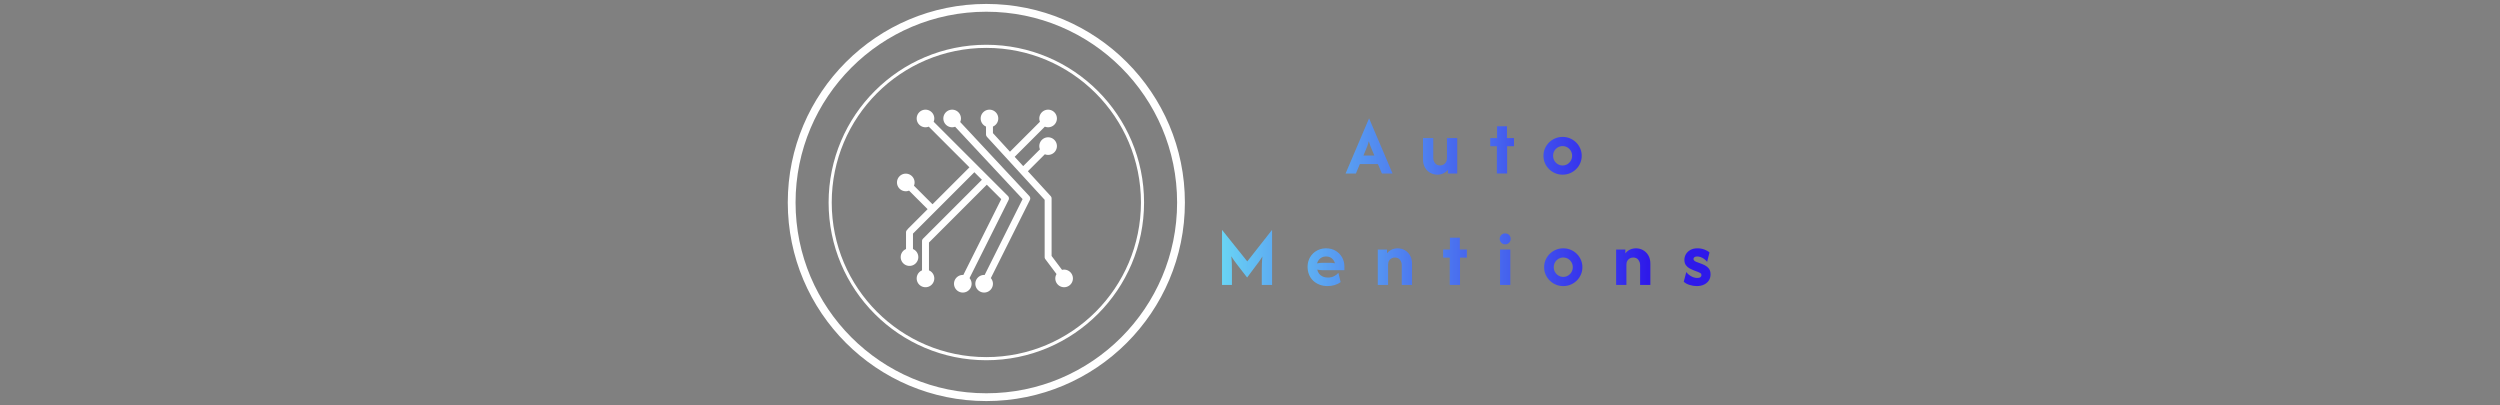 <svg xmlns="http://www.w3.org/2000/svg" version="1.1" xmlns:xlink="http://www.w3.org/1999/xlink" width="1500" height="243" viewBox="0 0 1500 243"><rect x="0" y="0" width="1500" height="243" fill="#808080" stroke="none"/><svg xml:space="preserve" width="1500" height="243" data-version="2" data-id="lg_RFSv2ah6aiLNRqmiu9" viewBox="0 0 566 243" x="0" y="0"><rect width="100%" height="100%" fill="transparent"></rect><circle r="50" fill="none" stroke="#fff" stroke-width="2" paint-order="stroke" transform="translate(124.8 121.5)scale(2.336)"></circle><circle r="50" fill="none" stroke="#fff" paint-order="stroke" transform="translate(124.8 121.5)scale(1.874)"></circle><path fill="#fff" d="M109.12 73.206c.286-.65.45-1.365.45-2.121a5.288 5.288 0 0 0-5.28-5.282 5.288 5.288 0 0 0-5.282 5.282 5.288 5.288 0 0 0 5.281 5.281c.625 0 1.217-.128 1.773-.328l40.501 43.394L123.78 165c-.1-.005-.195-.03-.296-.03a5.288 5.288 0 0 0-5.282 5.281 5.288 5.288 0 0 0 5.282 5.282 5.288 5.288 0 0 0 5.281-5.282 5.232 5.232 0 0 0-1.26-3.384L150.934 120a2.086 2.086 0 0 0-.34-2.353z"></path><path fill="#fff" d="M138.143 120a2.083 2.083 0 0 0-.39-2.403l-44.56-44.56a5.215 5.215 0 0 0 .383-1.952 5.288 5.288 0 0 0-5.281-5.282 5.288 5.288 0 0 0-5.282 5.282 5.288 5.288 0 0 0 5.282 5.281 5.24 5.24 0 0 0 1.95-.383l24.442 24.442c-.048.04-.108.057-.153.102l-22.029 22.03-11.133-11.133a5.248 5.248 0 0 0 .383-1.952 5.287 5.287 0 0 0-5.28-5.282 5.288 5.288 0 0 0-5.281 5.282 5.288 5.288 0 0 0 5.281 5.281c.69 0 1.347-.141 1.951-.383l11.135 11.133-11.81 11.811c-.148.147-.238.322-.33.495a2.043 2.043 0 0 0-.804 1.603v10.026a4.988 4.988 0 0 0-1.653 1.083 5.29 5.29 0 0 0 0 7.47 5.248 5.248 0 0 0 3.736 1.547c1.41 0 2.737-.55 3.733-1.548a5.248 5.248 0 0 0 1.548-3.733 5.25 5.25 0 0 0-1.548-3.736 4.982 4.982 0 0 0-1.65-1.083v-9.267l36.7-36.7c.045-.045.062-.105.102-.154l4.553 4.555-35.314 35.315c-.014.013-.017.032-.03.045a2.076 2.076 0 0 0-.58 1.43v17.574a4.988 4.988 0 0 0-1.653 1.082 5.287 5.287 0 0 0 0 7.47 5.247 5.247 0 0 0 3.735 1.546 5.24 5.24 0 0 0 3.734-1.546 5.287 5.287 0 0 0 0-7.47 4.982 4.982 0 0 0-1.65-1.082V145.52l34.704-34.705 8.662 8.662L110.986 165c-.102-.005-.197-.03-.299-.03a5.288 5.288 0 0 0-5.281 5.281 5.288 5.288 0 0 0 5.281 5.282 5.288 5.288 0 0 0 5.282-5.282 5.232 5.232 0 0 0-1.262-3.384zm33.325 41.77a5.215 5.215 0 0 0-1.236.162l-6.278-8.369V119.07a2.09 2.09 0 0 0-.548-1.408l-13.675-14.919 10.186-10.186a5.215 5.215 0 0 0 1.953.385 5.287 5.287 0 0 0 5.28-5.282 5.287 5.287 0 0 0-5.28-5.281 5.288 5.288 0 0 0-5.282 5.281c0 .692.142 1.346.383 1.951l-10.06 10.058-5.108-5.573 18.114-18.113a5.248 5.248 0 0 0 1.953.383 5.287 5.287 0 0 0 5.28-5.282 5.287 5.287 0 0 0-5.28-5.281 5.288 5.288 0 0 0-5.282 5.281c0 .692.142 1.348.383 1.953l-17.983 17.987-10.222-11.151v-3.939a5.288 5.288 0 0 0 3.199-4.85 5.288 5.288 0 0 0-5.282-5.281 5.288 5.288 0 0 0-5.281 5.281c0 2.173 1.32 4.04 3.199 4.85v4.749c0 .101.043.19.058.286.023.158.035.315.095.465.055.143.147.26.232.385.058.088.088.19.163.27l34.641 37.79v34.379c0 .451.145.89.417 1.25l6.7 8.933a5.218 5.218 0 0 0-.72 2.612 5.288 5.288 0 0 0 5.281 5.282 5.288 5.288 0 0 0 5.282-5.282 5.288 5.288 0 0 0-5.282-5.281"></path><g transform="translate(354.44 87.6)"><linearGradient id="a" x1="-2.16" x2="4.35" y1="0" y2="0" gradientUnits="objectBoundingBox"><stop offset="0%" stop-color="#6ee2f5"></stop><stop offset="100%" stop-color="#2e19ea"></stop></linearGradient><path fill="url(#a)" d="m446.71 382.6 14.06-33.01h.07l14.06 33.01h-6.41l-2.37-5.67h-10.84l-2.37 5.67Zm10.7-10.77h6.58l-1.38-3.26q-.56-1.31-1.04-2.53-.48-1.22-.91-2.85-.39 1.59-.85 2.83-.46 1.24-1.02 2.55Z" transform="translate(-460.8 -366.1)"></path></g><rect width="28.19" height="33.01" x="-14.1" y="-16.5" fill="none" rx="0" ry="0" transform="translate(354.94 88.1)"></rect><g transform="translate(397.07 93.83)"><linearGradient id="b" x1="-3.43" x2="3.72" y1="0" y2="0" gradientUnits="objectBoundingBox"><stop offset="0%" stop-color="#6ee2f5"></stop><stop offset="100%" stop-color="#2e19ea"></stop></linearGradient><path fill="url(#b)" d="M501.8 383.3q-2.23 0-4.22-1.08-1.98-1.08-3.2-3.15-1.22-2.07-1.22-5.01v-12.71h6.16v11.9q0 1.77 1.08 3.15t3.03 1.38q1.06 0 2-.51.94-.52 1.52-1.51.59-.99.59-2.44v-11.97h6.16v21.25h-5.6v-2.24q-1.13 1.42-2.78 2.18-1.64.76-3.52.76" transform="translate(-503.43 -372.32)"></path></g><rect width="20.54" height="21.95" x="-10.27" y="-10.97" fill="none" rx="0" ry="0" transform="translate(397.57 94.33)"></rect><g transform="translate(434.27 89.93)"><linearGradient id="c" x1="-5.83" x2="3.89" y1="0" y2="0" gradientUnits="objectBoundingBox"><stop offset="0%" stop-color="#6ee2f5"></stop><stop offset="100%" stop-color="#2e19ea"></stop></linearGradient><path fill="url(#c)" d="M537.48 382.6v-16.37h-3.97v-4.88h4.08v-7.09h5.95v7.09h4.21v4.88h-4.11v16.37Z" transform="translate(-540.63 -368.43)"></path></g><rect width="14.24" height="28.34" x="-7.12" y="-14.17" fill="none" rx="0" ry="0" transform="translate(434.77 90.43)"></rect><g transform="translate(470.55 93.47)"><linearGradient id="d" x1="-5.11" x2="1.91" y1="0" y2="0" gradientUnits="objectBoundingBox"><stop offset="0%" stop-color="#6ee2f5"></stop><stop offset="100%" stop-color="#2e19ea"></stop></linearGradient><path fill="url(#d)" d="M576.91 383.3q-2.37 0-4.46-.88-2.09-.89-3.66-2.45-1.58-1.55-2.47-3.61-.88-2.05-.88-4.39t.88-4.39q.89-2.06 2.47-3.61 1.57-1.56 3.66-2.45 2.09-.88 4.46-.88 2.38 0 4.47.88 2.09.89 3.66 2.45 1.58 1.55 2.46 3.61.89 2.05.89 4.39t-.89 4.39q-.88 2.06-2.46 3.61-1.57 1.56-3.66 2.45-2.09.88-4.47.88m0-5.52q1.6 0 2.89-.78t2.05-2.11q.77-1.33.77-2.92 0-1.63-.77-2.94-.76-1.31-2.05-2.09-1.29-.78-2.89-.78-1.59 0-2.88.78-1.3.78-2.06 2.09-.76 1.31-.76 2.94 0 1.59.76 2.92.76 1.33 2.06 2.11 1.29.78 2.88.78" transform="translate(-576.91 -371.97)"></path></g><rect width="22.95" height="22.66" x="-11.47" y="-11.33" fill="none" rx="0" ry="0" transform="translate(471.05 93.97)"></rect><g transform="translate(281.23 154.48)"><linearGradient id="e" x1="-.38" x2="4.94" y1="-1" y2="-1" gradientUnits="objectBoundingBox"><stop offset="0%" stop-color="#6ee2f5"></stop><stop offset="100%" stop-color="#2e19ea"></stop></linearGradient><path fill="url(#e)" d="M372.57 449.45v-32.94h.07l15.09 18.84 14.81-18.84h.07v32.94h-6.17v-9.14q0-1.56.06-3.51.05-1.95.33-4.46-1.09 1.84-2.1 3.19-1.01 1.34-1.86 2.48l-5.24 7.01-5.42-7.01q-.82-1.07-1.93-2.57-1.12-1.51-2.15-3.21.29 2.59.34 4.54.05 1.95.05 3.54v9.14Z" transform="translate(-387.59 -432.98)"></path></g><rect width="30.04" height="32.94" x="-15.02" y="-16.47" fill="none" rx="0" ry="0" transform="translate(281.73 154.98)"></rect><g transform="translate(328.6 160.32)"><linearGradient id="f" x1="-1.79" x2="5.43" y1="-1" y2="-1" gradientUnits="objectBoundingBox"><stop offset="0%" stop-color="#6ee2f5"></stop><stop offset="100%" stop-color="#2e19ea"></stop></linearGradient><path fill="url(#f)" d="M435.98 450.15q-2.69 0-4.9-.85-2.21-.85-3.83-2.39-1.61-1.54-2.47-3.66-.87-2.13-.87-4.64 0-2.41.85-4.45.85-2.03 2.37-3.52 1.52-1.49 3.54-2.32 2.02-.83 4.36-.83 3.15 0 5.63 1.43 2.48 1.44 3.91 3.92 1.44 2.48 1.44 5.63v2.16h-12.96q-.89 0-1.7-.11-.82-.1-1.63-.25.28 1.42 1.13 2.5.85 1.08 2.2 1.68 1.34.6 3.08.6 2.02 0 3.63-.81 1.61-.81 2.64-2.02l1.34 5.53q-1.59 1.2-3.59 1.8-2 .6-4.17.6m-6.41-13.6q.85-.17 1.72-.28.87-.1 1.76-.1h3.75q.99 0 1.88.07.88.07 1.66.24-.35-1.27-1.1-2.19-.74-.92-1.82-1.42-1.08-.49-2.46-.49-1.31 0-2.39.51t-1.84 1.43q-.77.92-1.16 2.23" transform="translate(-434.96 -438.82)"></path></g><rect width="22.1" height="22.66" x="-11.05" y="-11.33" fill="none" rx="0" ry="0" transform="translate(329.1 160.82)"></rect><g transform="translate(369.94 159.97)"><linearGradient id="g" x1="-2.81" x2="4.48" y1="-1" y2="-1" gradientUnits="objectBoundingBox"><stop offset="0%" stop-color="#6ee2f5"></stop><stop offset="100%" stop-color="#2e19ea"></stop></linearGradient><path fill="url(#g)" d="M466.03 449.45V428.2h5.53v2.33q1.13-1.48 2.8-2.26 1.66-.78 3.57-.78 2.27 0 4.24 1.08 1.96 1.08 3.18 3.15 1.23 2.07 1.23 5.01v12.72h-6.17v-11.9q0-1.77-1.06-3.16-1.06-1.38-3.05-1.38-1.06 0-2 .48t-1.52 1.45q-.58.98-.58 2.54v11.97Z" transform="translate(-476.3 -438.47)"></path></g><rect width="20.55" height="21.96" x="-10.28" y="-10.98" fill="none" rx="0" ry="0" transform="translate(370.44 160.47)"></rect><g transform="translate(406.01 156.78)"><linearGradient id="h" x1="-4.77" x2="4.6" y1="-1" y2="-1" gradientUnits="objectBoundingBox"><stop offset="0%" stop-color="#6ee2f5"></stop><stop offset="100%" stop-color="#2e19ea"></stop></linearGradient><path fill="url(#h)" d="M509.22 449.45v-16.37h-3.96v-4.88h4.07v-7.09h5.95v7.09h4.21v4.88h-4.11v16.37Z" transform="translate(-512.38 -435.28)"></path></g><rect width="14.23" height="28.34" x="-7.12" y="-14.17" fill="none" rx="0" ry="0" transform="translate(406.51 157.28)"></rect><g transform="translate(436.1 155.49)"><linearGradient id="i" x1="-6.8" x2="4.43" y1="-1" y2="-1" gradientUnits="objectBoundingBox"><stop offset="0%" stop-color="#6ee2f5"></stop><stop offset="100%" stop-color="#2e19ea"></stop></linearGradient><path fill="url(#i)" d="M539.38 449.45V428.2h6.16v21.25Zm3.08-24.33q-.92 0-1.67-.45-.74-.44-1.18-1.18-.45-.75-.45-1.67 0-.95.45-1.7.44-.74 1.18-1.17.75-.42 1.67-.42.95 0 1.7.42.74.43 1.17 1.17.42.75.42 1.7 0 .92-.42 1.67-.43.74-1.17 1.18-.75.45-1.7.45" transform="translate(-542.46 -433.99)"></path></g><rect width="6.59" height="30.92" x="-3.29" y="-15.46" fill="none" rx="0" ry="0" transform="translate(436.6 155.99)"></rect><g transform="translate(470.96 160.32)"><linearGradient id="j" x1="-5.12" x2="1.9" y1="-1" y2="-1" gradientUnits="objectBoundingBox"><stop offset="0%" stop-color="#6ee2f5"></stop><stop offset="100%" stop-color="#2e19ea"></stop></linearGradient><path fill="url(#j)" d="M577.32 450.15q-2.37 0-4.46-.88-2.09-.89-3.66-2.44-1.58-1.56-2.47-3.62-.88-2.05-.88-4.39t.88-4.39q.89-2.05 2.47-3.61 1.57-1.56 3.66-2.45 2.09-.88 4.46-.88 2.38 0 4.47.88 2.09.89 3.66 2.45 1.58 1.56 2.46 3.61.89 2.05.89 4.39t-.89 4.39q-.88 2.06-2.46 3.62-1.57 1.55-3.66 2.44-2.09.88-4.47.88m0-5.52q1.6 0 2.89-.78t2.05-2.11q.77-1.32.77-2.92 0-1.63-.77-2.94-.76-1.31-2.05-2.09-1.29-.78-2.89-.78-1.59 0-2.88.78-1.29.78-2.06 2.09-.76 1.31-.76 2.94 0 1.6.76 2.92.77 1.33 2.06 2.11 1.29.78 2.88.78" transform="translate(-577.33 -438.82)"></path></g><rect width="22.95" height="22.66" x="-11.47" y="-11.33" fill="none" rx="0" ry="0" transform="translate(471.46 160.82)"></rect><g transform="translate(512.95 159.97)"><linearGradient id="k" x1="-6.22" x2=".93" y1="-1" y2="-1" gradientUnits="objectBoundingBox"><stop offset="0%" stop-color="#6ee2f5"></stop><stop offset="100%" stop-color="#2e19ea"></stop></linearGradient><path fill="url(#k)" d="M609.04 449.45V428.2h5.52v2.33q1.14-1.48 2.8-2.26 1.67-.78 3.58-.78 2.26 0 4.23 1.08 1.97 1.08 3.19 3.15t1.22 5.01v12.72h-6.16v-11.9q0-1.77-1.07-3.16-1.06-1.38-3.04-1.38-1.06 0-2 .48t-1.53 1.45q-.58.98-.58 2.54v11.97Z" transform="translate(-619.31 -438.47)"></path></g><rect width="20.54" height="21.96" x="-10.27" y="-10.98" fill="none" rx="0" ry="0" transform="translate(513.45 160.47)"></rect><g transform="translate(551.28 160.32)"><linearGradient id="l" x1="-8.45" x2=".09" y1="-1" y2="-1" gradientUnits="objectBoundingBox"><stop offset="0%" stop-color="#6ee2f5"></stop><stop offset="100%" stop-color="#2e19ea"></stop></linearGradient><path fill="url(#l)" d="M657.43 450.15q-2.16 0-4.37-.7-2.22-.71-3.45-1.92l1.52-5.8q1.03 1.41 2.85 2.47 1.82 1.07 3.77 1.07 1.31 0 1.9-.5.58-.49.58-1.2 0-.82-.6-1.19t-1.24-.62l-2.98-1.13q-.99-.39-2.26-1.06-1.28-.68-2.22-1.92-.94-1.24-.94-3.26 0-1.84.93-3.4.92-1.55 2.67-2.53 1.75-.97 4.23-.97 2.3 0 4.31.78 2 .78 2.92 1.73l-1.42 5.6q-.81-1.03-1.82-1.75-1.01-.73-2.09-1.1-1.08-.37-2.08-.37-1.13 0-1.66.46t-.53 1.06q0 .46.37.9t1.26.8l2.76 1.03q1.2.42 2.57 1.13 1.36.71 2.32 1.96.95 1.26.95 3.46 0 2.05-1.04 3.63-1.05 1.57-2.9 2.46-1.86.88-4.31.88" transform="translate(-657.64 -438.82)"></path></g><rect width="16.07" height="22.66" x="-8.04" y="-11.33" fill="none" rx="0" ry="0" transform="translate(551.78 160.82)"></rect></svg></svg>